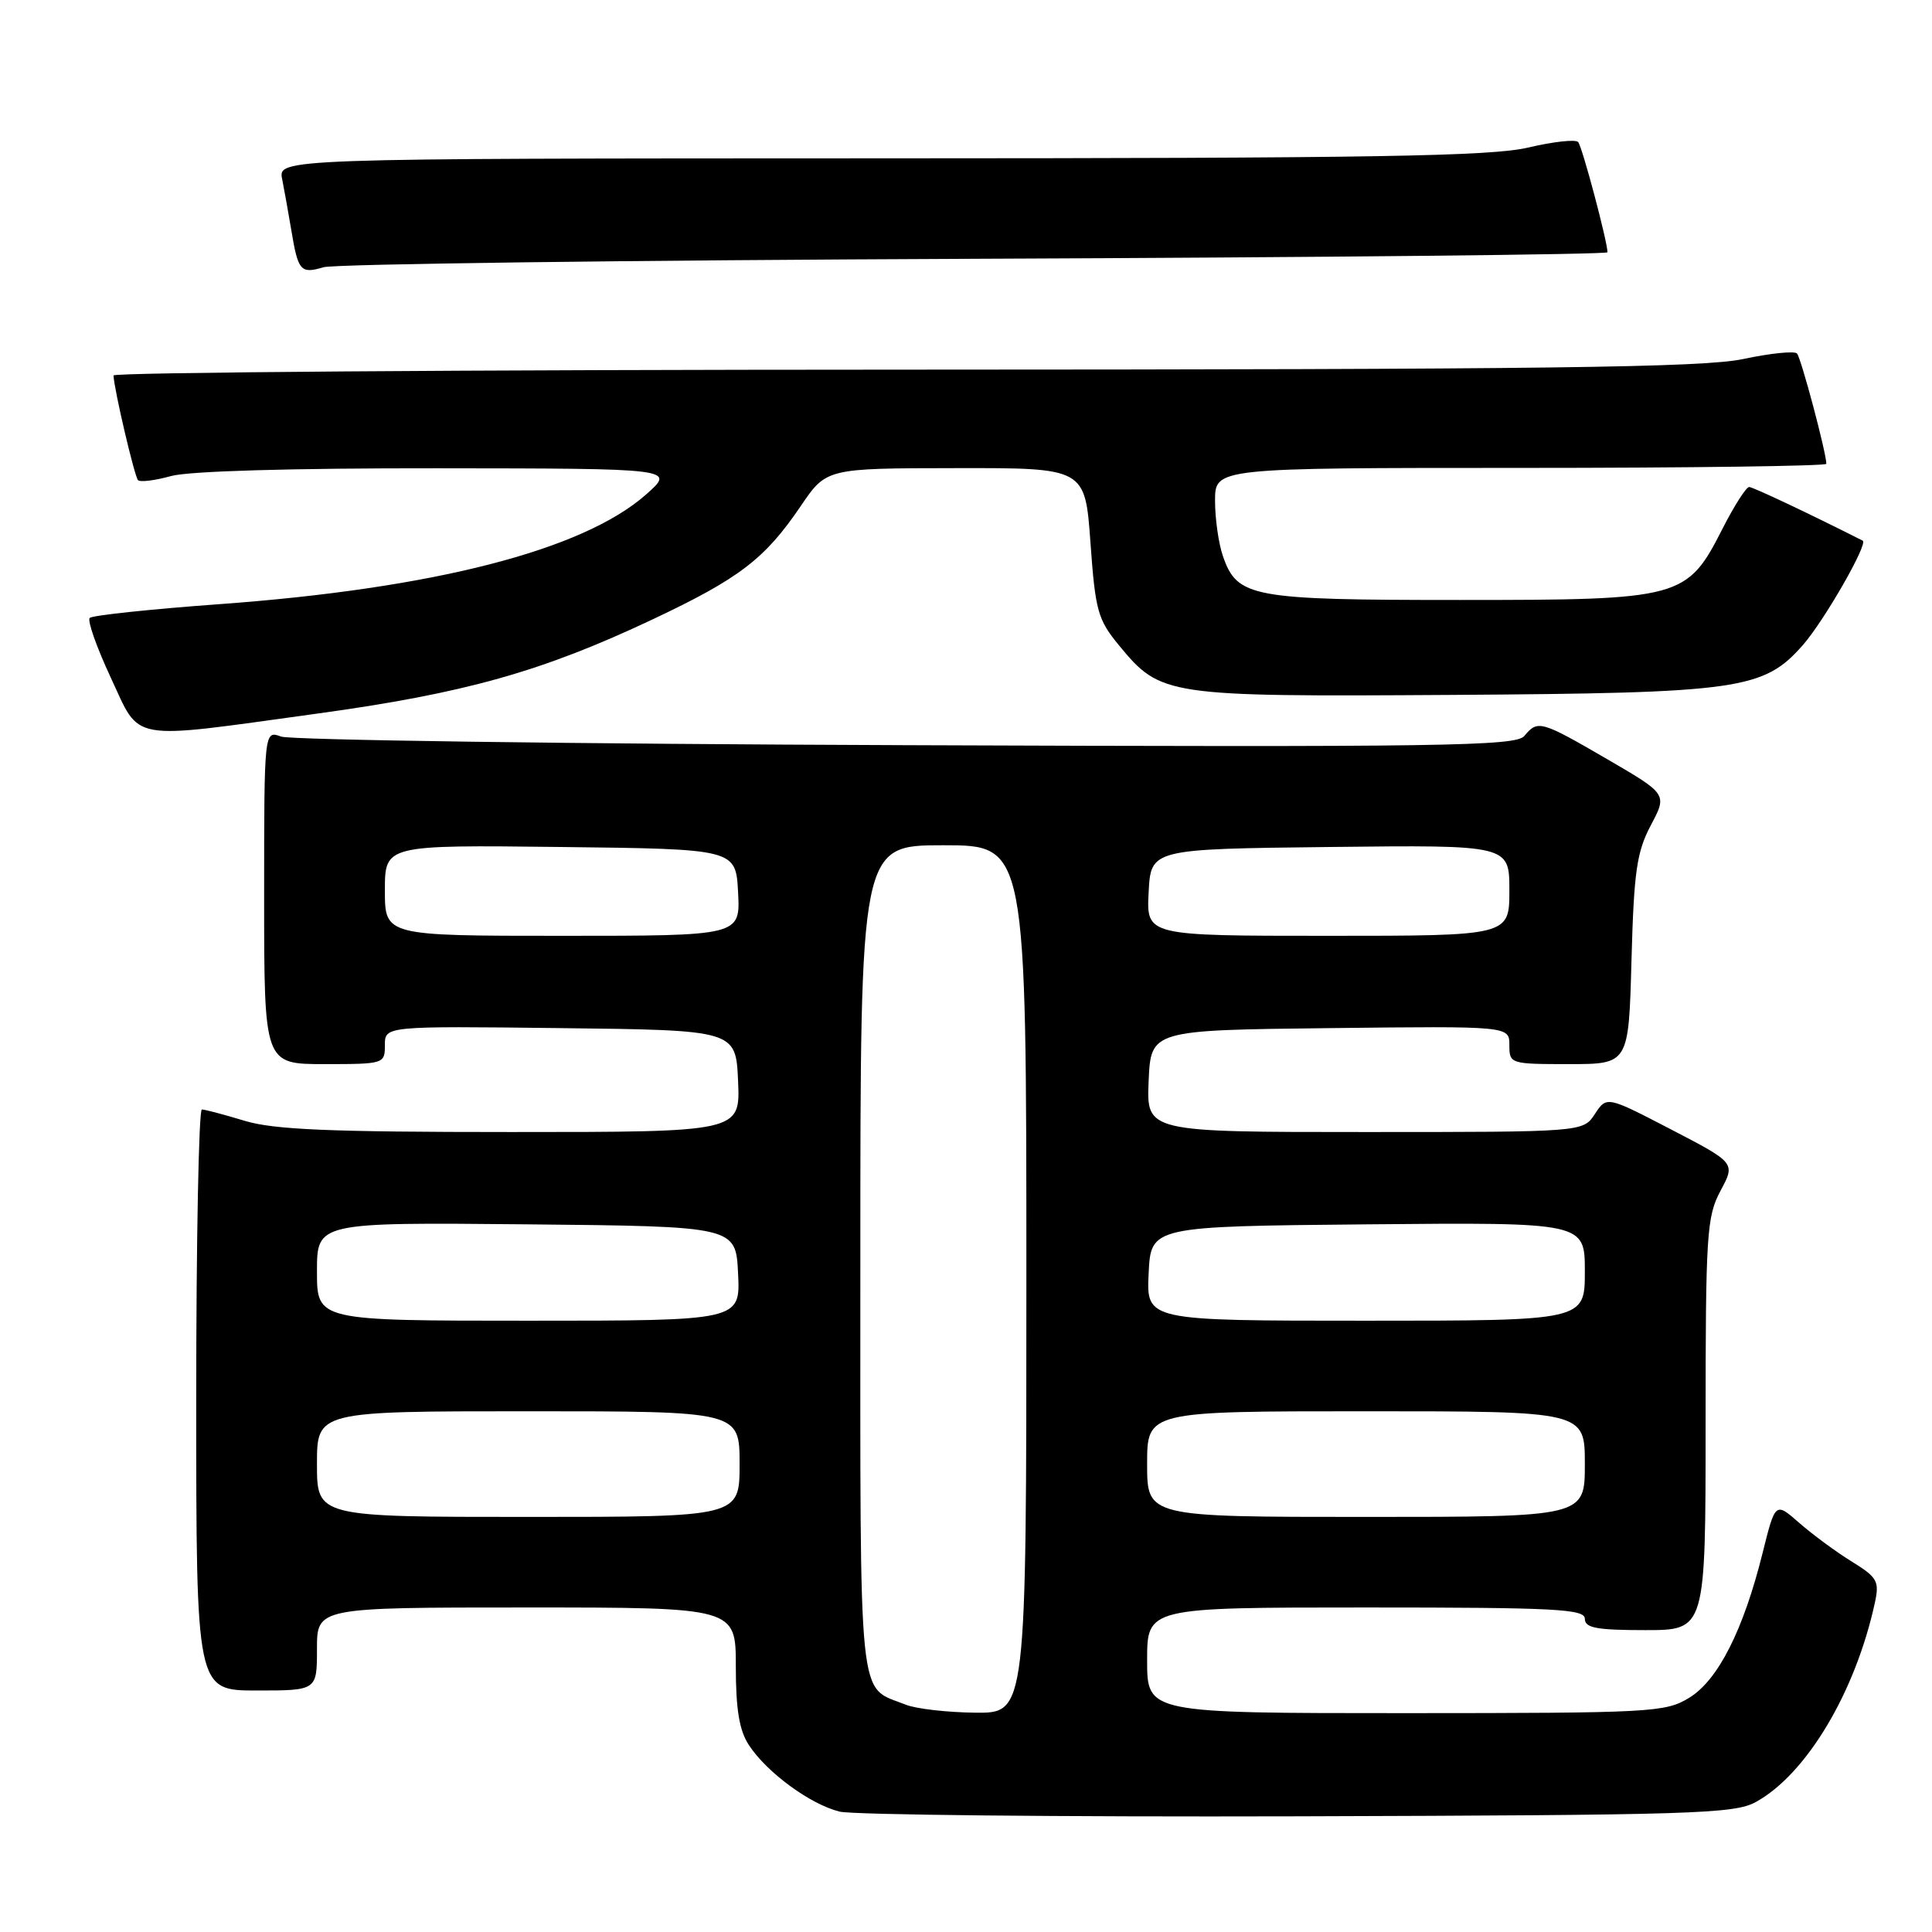 <?xml version="1.0" encoding="UTF-8" standalone="no"?>
<!DOCTYPE svg PUBLIC "-//W3C//DTD SVG 1.1//EN" "http://www.w3.org/Graphics/SVG/1.1/DTD/svg11.dtd" >
<svg xmlns="http://www.w3.org/2000/svg" xmlns:xlink="http://www.w3.org/1999/xlink" version="1.1" viewBox="0 0 256 256">
 <g >
 <path fill="currentColor"
d=" M 232.65 238.78 C 239.36 235.10 245.86 224.22 248.43 212.37 C 249.05 209.52 248.76 209.01 245.36 206.91 C 243.30 205.64 240.18 203.34 238.42 201.80 C 235.24 199.01 235.24 199.01 233.56 205.75 C 231.01 216.00 227.65 222.64 223.82 224.97 C 220.66 226.90 218.86 226.99 186.25 227.00 C 152.00 227.00 152.00 227.00 152.00 220.00 C 152.00 213.00 152.00 213.00 181.00 213.00 C 206.11 213.00 210.00 213.20 210.00 214.50 C 210.00 215.71 211.56 216.00 218.00 216.00 C 226.00 216.00 226.00 216.00 226.00 188.74 C 226.00 163.48 226.15 161.20 227.98 157.78 C 229.96 154.09 229.96 154.09 221.43 149.66 C 212.90 145.23 212.90 145.23 211.33 147.61 C 209.77 150.00 209.77 150.00 180.84 150.00 C 151.91 150.00 151.91 150.00 152.20 143.25 C 152.50 136.50 152.50 136.50 176.25 136.23 C 200.00 135.96 200.00 135.96 200.00 138.48 C 200.00 140.96 200.12 141.00 207.90 141.00 C 215.81 141.00 215.81 141.00 216.18 127.25 C 216.50 115.49 216.87 112.90 218.74 109.36 C 220.93 105.23 220.93 105.23 212.99 100.61 C 204.14 95.47 203.77 95.37 201.98 97.52 C 200.86 98.87 191.32 99.01 120.11 98.74 C 75.77 98.58 38.49 98.06 37.25 97.60 C 35.00 96.77 35.00 96.77 35.00 118.88 C 35.00 141.00 35.00 141.00 43.00 141.00 C 50.88 141.00 51.00 140.96 51.00 138.48 C 51.00 135.96 51.00 135.96 74.25 136.23 C 97.50 136.50 97.50 136.50 97.80 143.25 C 98.09 150.00 98.09 150.00 67.70 150.00 C 43.66 150.00 36.29 149.69 32.41 148.51 C 29.71 147.69 27.16 147.02 26.75 147.01 C 26.34 147.00 26.00 164.32 26.00 185.50 C 26.00 224.00 26.00 224.00 34.00 224.00 C 42.00 224.00 42.00 224.00 42.00 218.50 C 42.00 213.00 42.00 213.00 69.75 213.00 C 97.50 213.00 97.50 213.00 97.50 220.80 C 97.50 226.50 97.96 229.30 99.23 231.23 C 101.62 234.88 107.39 239.10 111.26 240.05 C 113.04 240.48 140.38 240.76 172.00 240.67 C 224.35 240.51 229.78 240.35 232.65 238.78 Z  M 42.00 94.56 C 61.59 91.87 71.80 89.00 86.50 82.06 C 97.98 76.64 101.35 74.06 106.10 67.06 C 109.50 62.05 109.50 62.05 126.64 62.03 C 143.78 62.00 143.78 62.00 144.49 71.89 C 145.14 80.95 145.46 82.10 148.28 85.52 C 153.80 92.22 154.46 92.32 192.30 92.08 C 230.54 91.83 233.70 91.39 238.91 85.45 C 241.72 82.24 247.58 72.02 246.82 71.64 C 239.60 67.99 232.33 64.56 231.78 64.53 C 231.39 64.51 229.82 66.97 228.28 69.98 C 223.54 79.32 222.88 79.50 193.41 79.50 C 165.81 79.50 163.95 79.16 162.05 73.71 C 161.47 72.05 161.00 68.74 161.00 66.35 C 161.00 62.00 161.00 62.00 201.50 62.00 C 223.78 62.00 242.00 61.75 242.00 61.46 C 242.00 60.01 238.65 47.42 238.11 46.84 C 237.78 46.48 234.57 46.81 231.00 47.57 C 225.70 48.70 205.12 48.96 119.75 48.98 C 62.14 48.99 15.02 49.34 15.04 49.75 C 15.12 51.63 17.83 63.16 18.29 63.63 C 18.58 63.91 20.54 63.67 22.66 63.08 C 25.02 62.42 38.63 62.03 58.00 62.05 C 89.50 62.08 89.50 62.08 85.60 65.53 C 77.24 72.91 57.47 77.99 29.00 80.06 C 19.93 80.72 12.22 81.54 11.89 81.88 C 11.55 82.22 12.80 85.76 14.66 89.75 C 18.70 98.39 16.68 98.04 42.00 94.56 Z  M 129.25 34.29 C 175.31 34.11 213.00 33.72 213.00 33.43 C 213.00 32.03 209.65 19.41 209.11 18.82 C 208.78 18.44 205.80 18.77 202.50 19.55 C 197.58 20.71 182.08 20.97 116.67 20.98 C 36.84 21.00 36.84 21.00 37.39 23.75 C 37.69 25.26 38.23 28.30 38.60 30.50 C 39.50 35.93 39.83 36.31 42.87 35.41 C 44.32 34.98 83.19 34.48 129.25 34.29 Z  M 120.02 225.88 C 113.60 223.32 114.00 227.23 114.00 166.85 C 114.00 112.00 114.00 112.00 125.00 112.00 C 136.00 112.00 136.00 112.00 136.00 169.50 C 136.00 227.00 136.00 227.00 129.25 226.94 C 125.54 226.90 121.38 226.43 120.02 225.88 Z  M 42.00 194.00 C 42.00 187.00 42.00 187.00 70.00 187.00 C 98.00 187.00 98.00 187.00 98.00 194.00 C 98.00 201.00 98.00 201.00 70.00 201.00 C 42.00 201.00 42.00 201.00 42.00 194.00 Z  M 152.00 194.00 C 152.00 187.00 152.00 187.00 181.00 187.00 C 210.00 187.00 210.00 187.00 210.00 194.00 C 210.00 201.00 210.00 201.00 181.00 201.00 C 152.00 201.00 152.00 201.00 152.00 194.00 Z  M 42.00 168.48 C 42.00 161.97 42.00 161.97 69.75 162.23 C 97.50 162.50 97.50 162.50 97.80 168.75 C 98.10 175.00 98.10 175.00 70.05 175.00 C 42.00 175.00 42.00 175.00 42.00 168.48 Z  M 152.20 168.75 C 152.50 162.50 152.50 162.50 181.25 162.23 C 210.00 161.97 210.00 161.97 210.00 168.48 C 210.00 175.00 210.00 175.00 180.95 175.00 C 151.90 175.00 151.90 175.00 152.20 168.75 Z  M 51.00 117.98 C 51.00 111.96 51.00 111.96 74.25 112.23 C 97.50 112.50 97.50 112.50 97.80 118.25 C 98.10 124.00 98.10 124.00 74.55 124.00 C 51.00 124.00 51.00 124.00 51.00 117.98 Z  M 152.20 118.25 C 152.50 112.50 152.50 112.50 176.25 112.23 C 200.00 111.96 200.00 111.96 200.00 117.98 C 200.00 124.00 200.00 124.00 175.95 124.00 C 151.90 124.00 151.90 124.00 152.20 118.25 Z "/>
</g>
</svg>